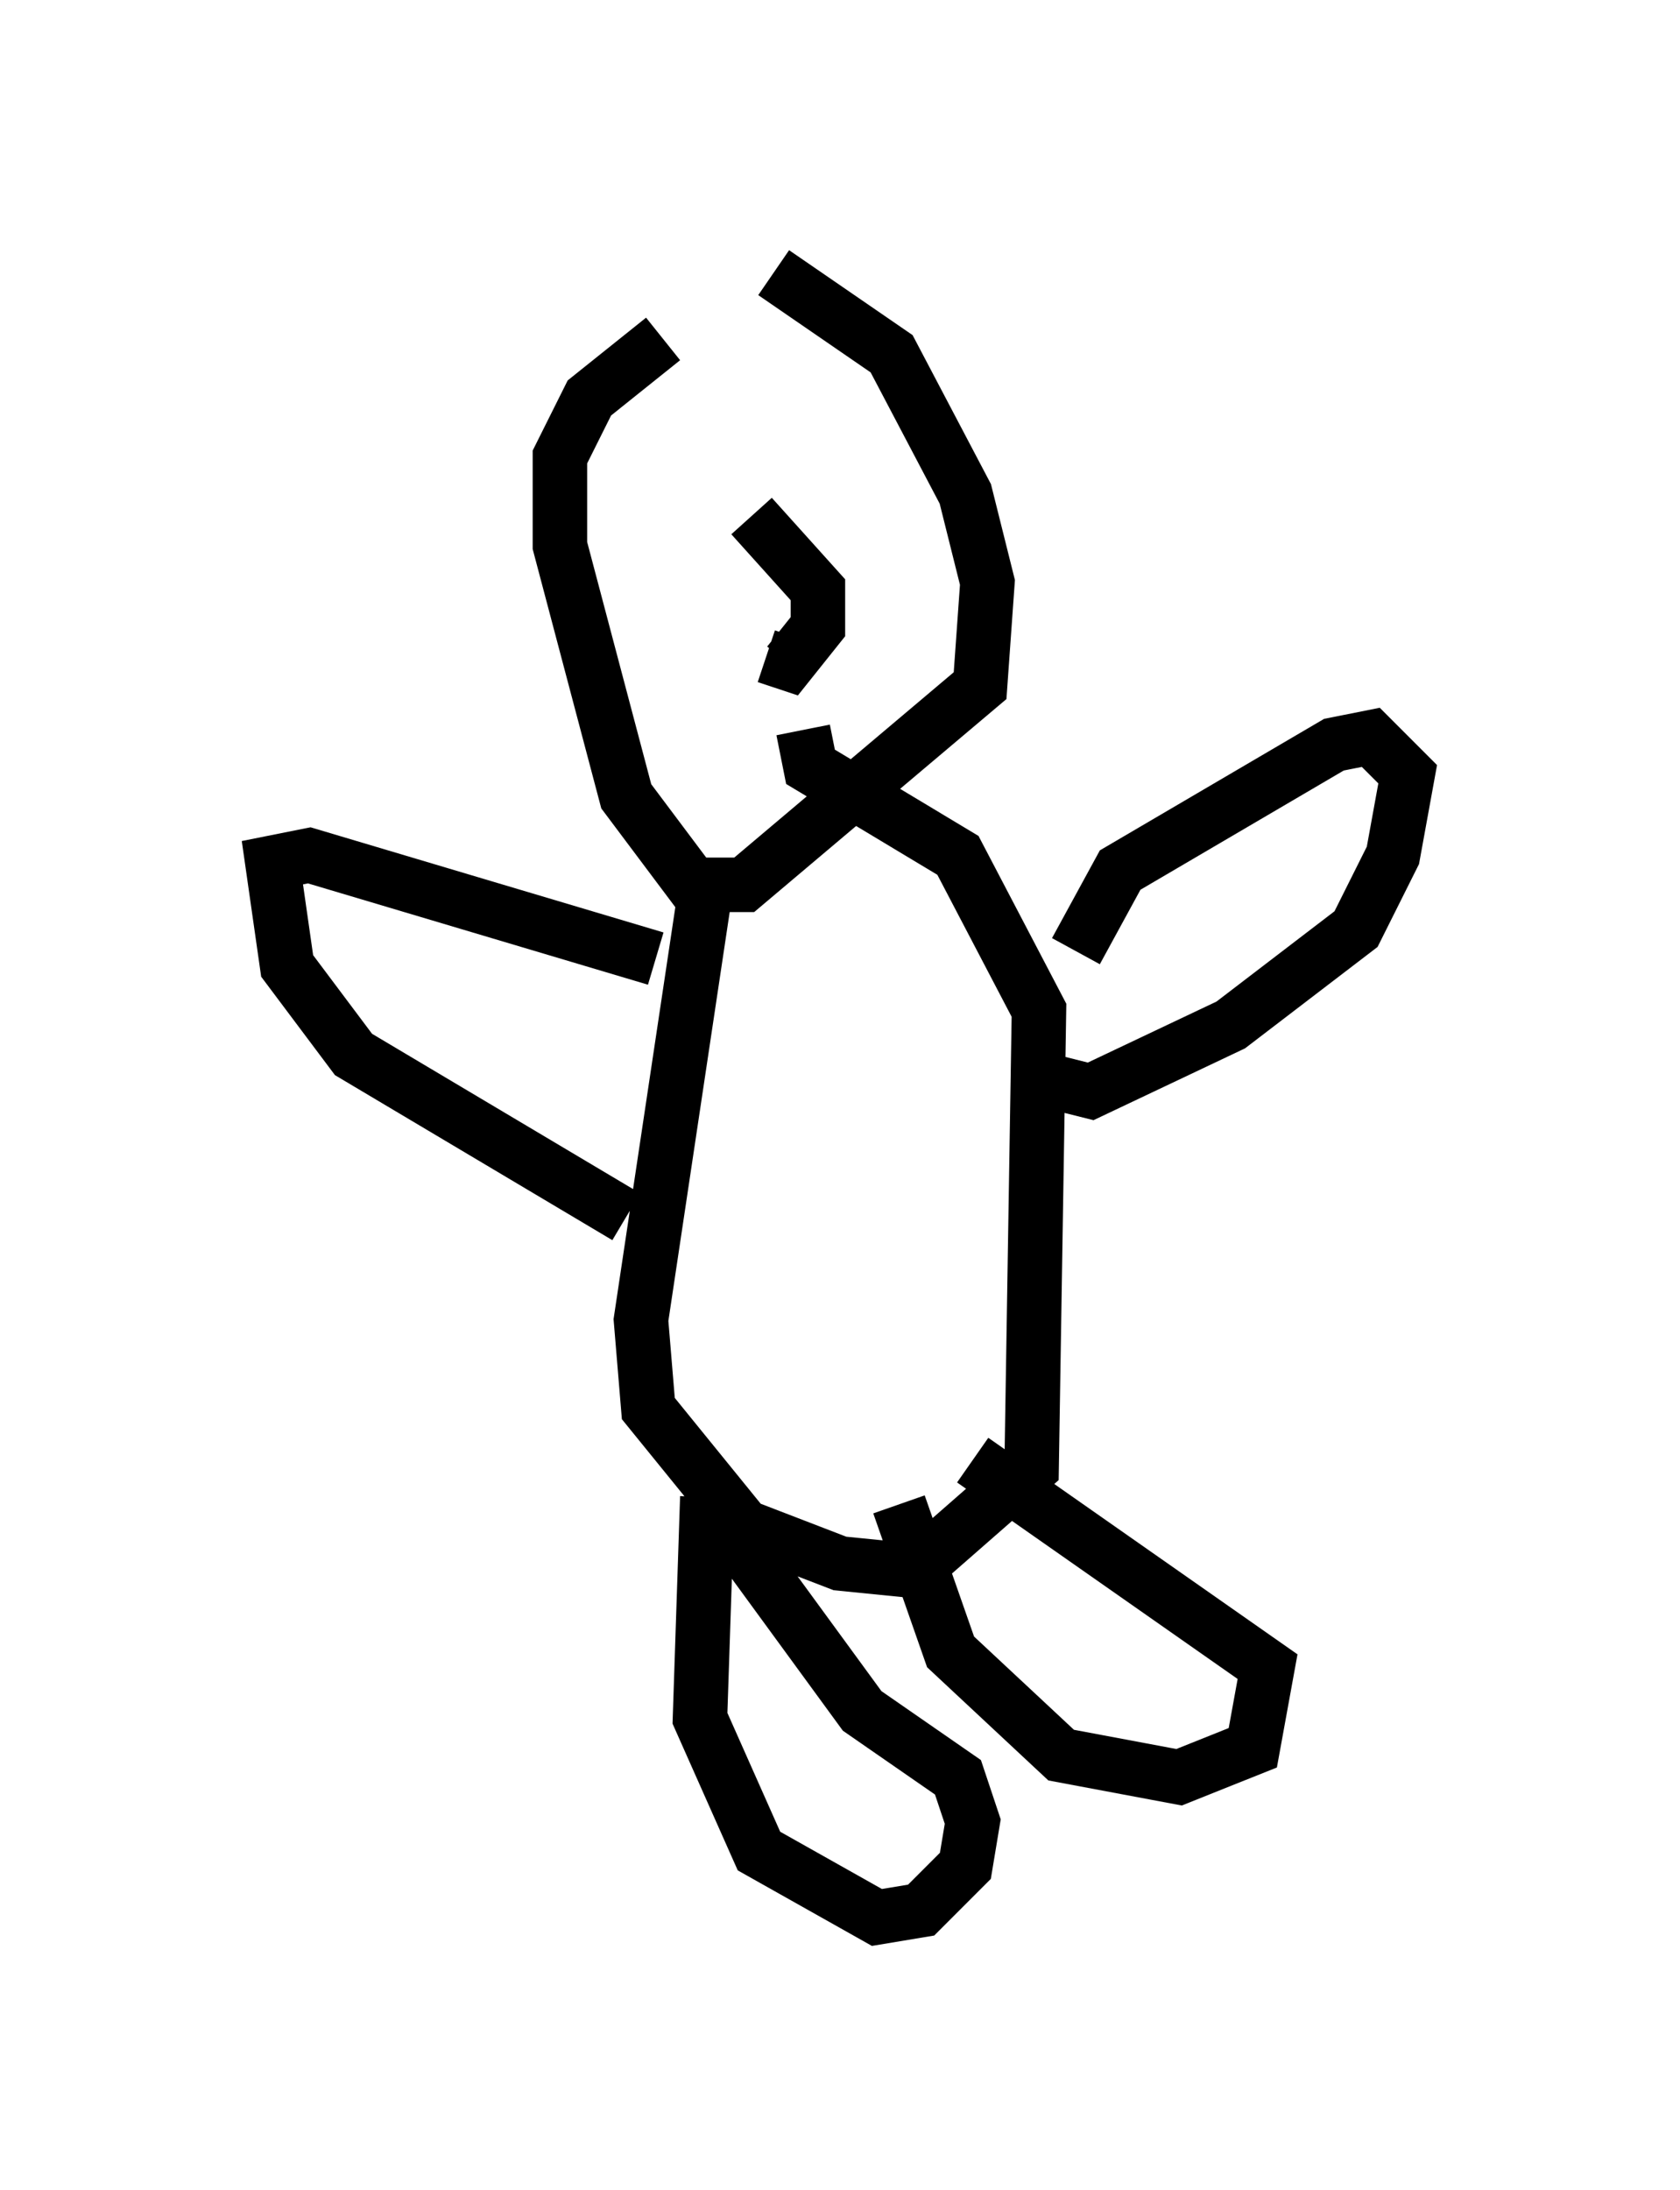 <?xml version="1.0" encoding="utf-8" ?>
<svg baseProfile="full" height="40.176" version="1.1" width="30.839" xmlns="http://www.w3.org/2000/svg" xmlns:ev="http://www.w3.org/2001/xml-events" xmlns:xlink="http://www.w3.org/1999/xlink"><defs /><rect fill="white" height="40.176" width="30.839" x="0" y="0" /><path d="M14.337, 5.406 m-2.165, 0.812 l-1.353, 1.083 -0.541, 1.083 l0.0, 1.624 1.218, 4.601 l1.218, 1.624 0.947, 0.0 l4.33, -3.654 0.135, -1.894 l-0.406, -1.624 -1.353, -2.571 l-2.165, -1.488 m-1.218, 11.096 l-1.218, 8.119 0.135, 1.624 l1.759, 2.165 1.759, 0.677 l1.353, 0.135 2.165, -1.894 l0.135, -8.39 -1.488, -2.842 l-2.706, -1.624 -0.135, -0.677 m-1.488, 14.479 l2.571, 3.518 1.759, 1.218 l0.271, 0.812 -0.135, 0.812 l-0.812, 0.812 -0.812, 0.135 l-2.165, -1.218 -1.083, -2.436 l0.135, -4.059 m4.871, -0.677 l5.413, 3.789 -0.271, 1.488 l-1.353, 0.541 -2.165, -0.406 l-2.03, -1.894 -0.947, -2.706 m3.248, -10.149 l0.812, -1.488 3.924, -2.3 l0.677, -0.135 0.677, 0.677 l-0.271, 1.488 -0.677, 1.353 l-2.3, 1.759 -2.571, 1.218 l-1.083, -0.271 m-6.901, -2.165 l-6.36, -1.894 -0.677, 0.135 l0.271, 1.894 1.218, 1.624 l5.007, 2.977 m2.3, -12.855 l1.218, 1.353 0.0, 0.677 l-0.541, 0.677 -0.406, -0.135 m-1.894, -3.654 l0.0, 0.0 m1.894, -0.812 " fill="none" stroke="black" stroke-width="1" /></svg>